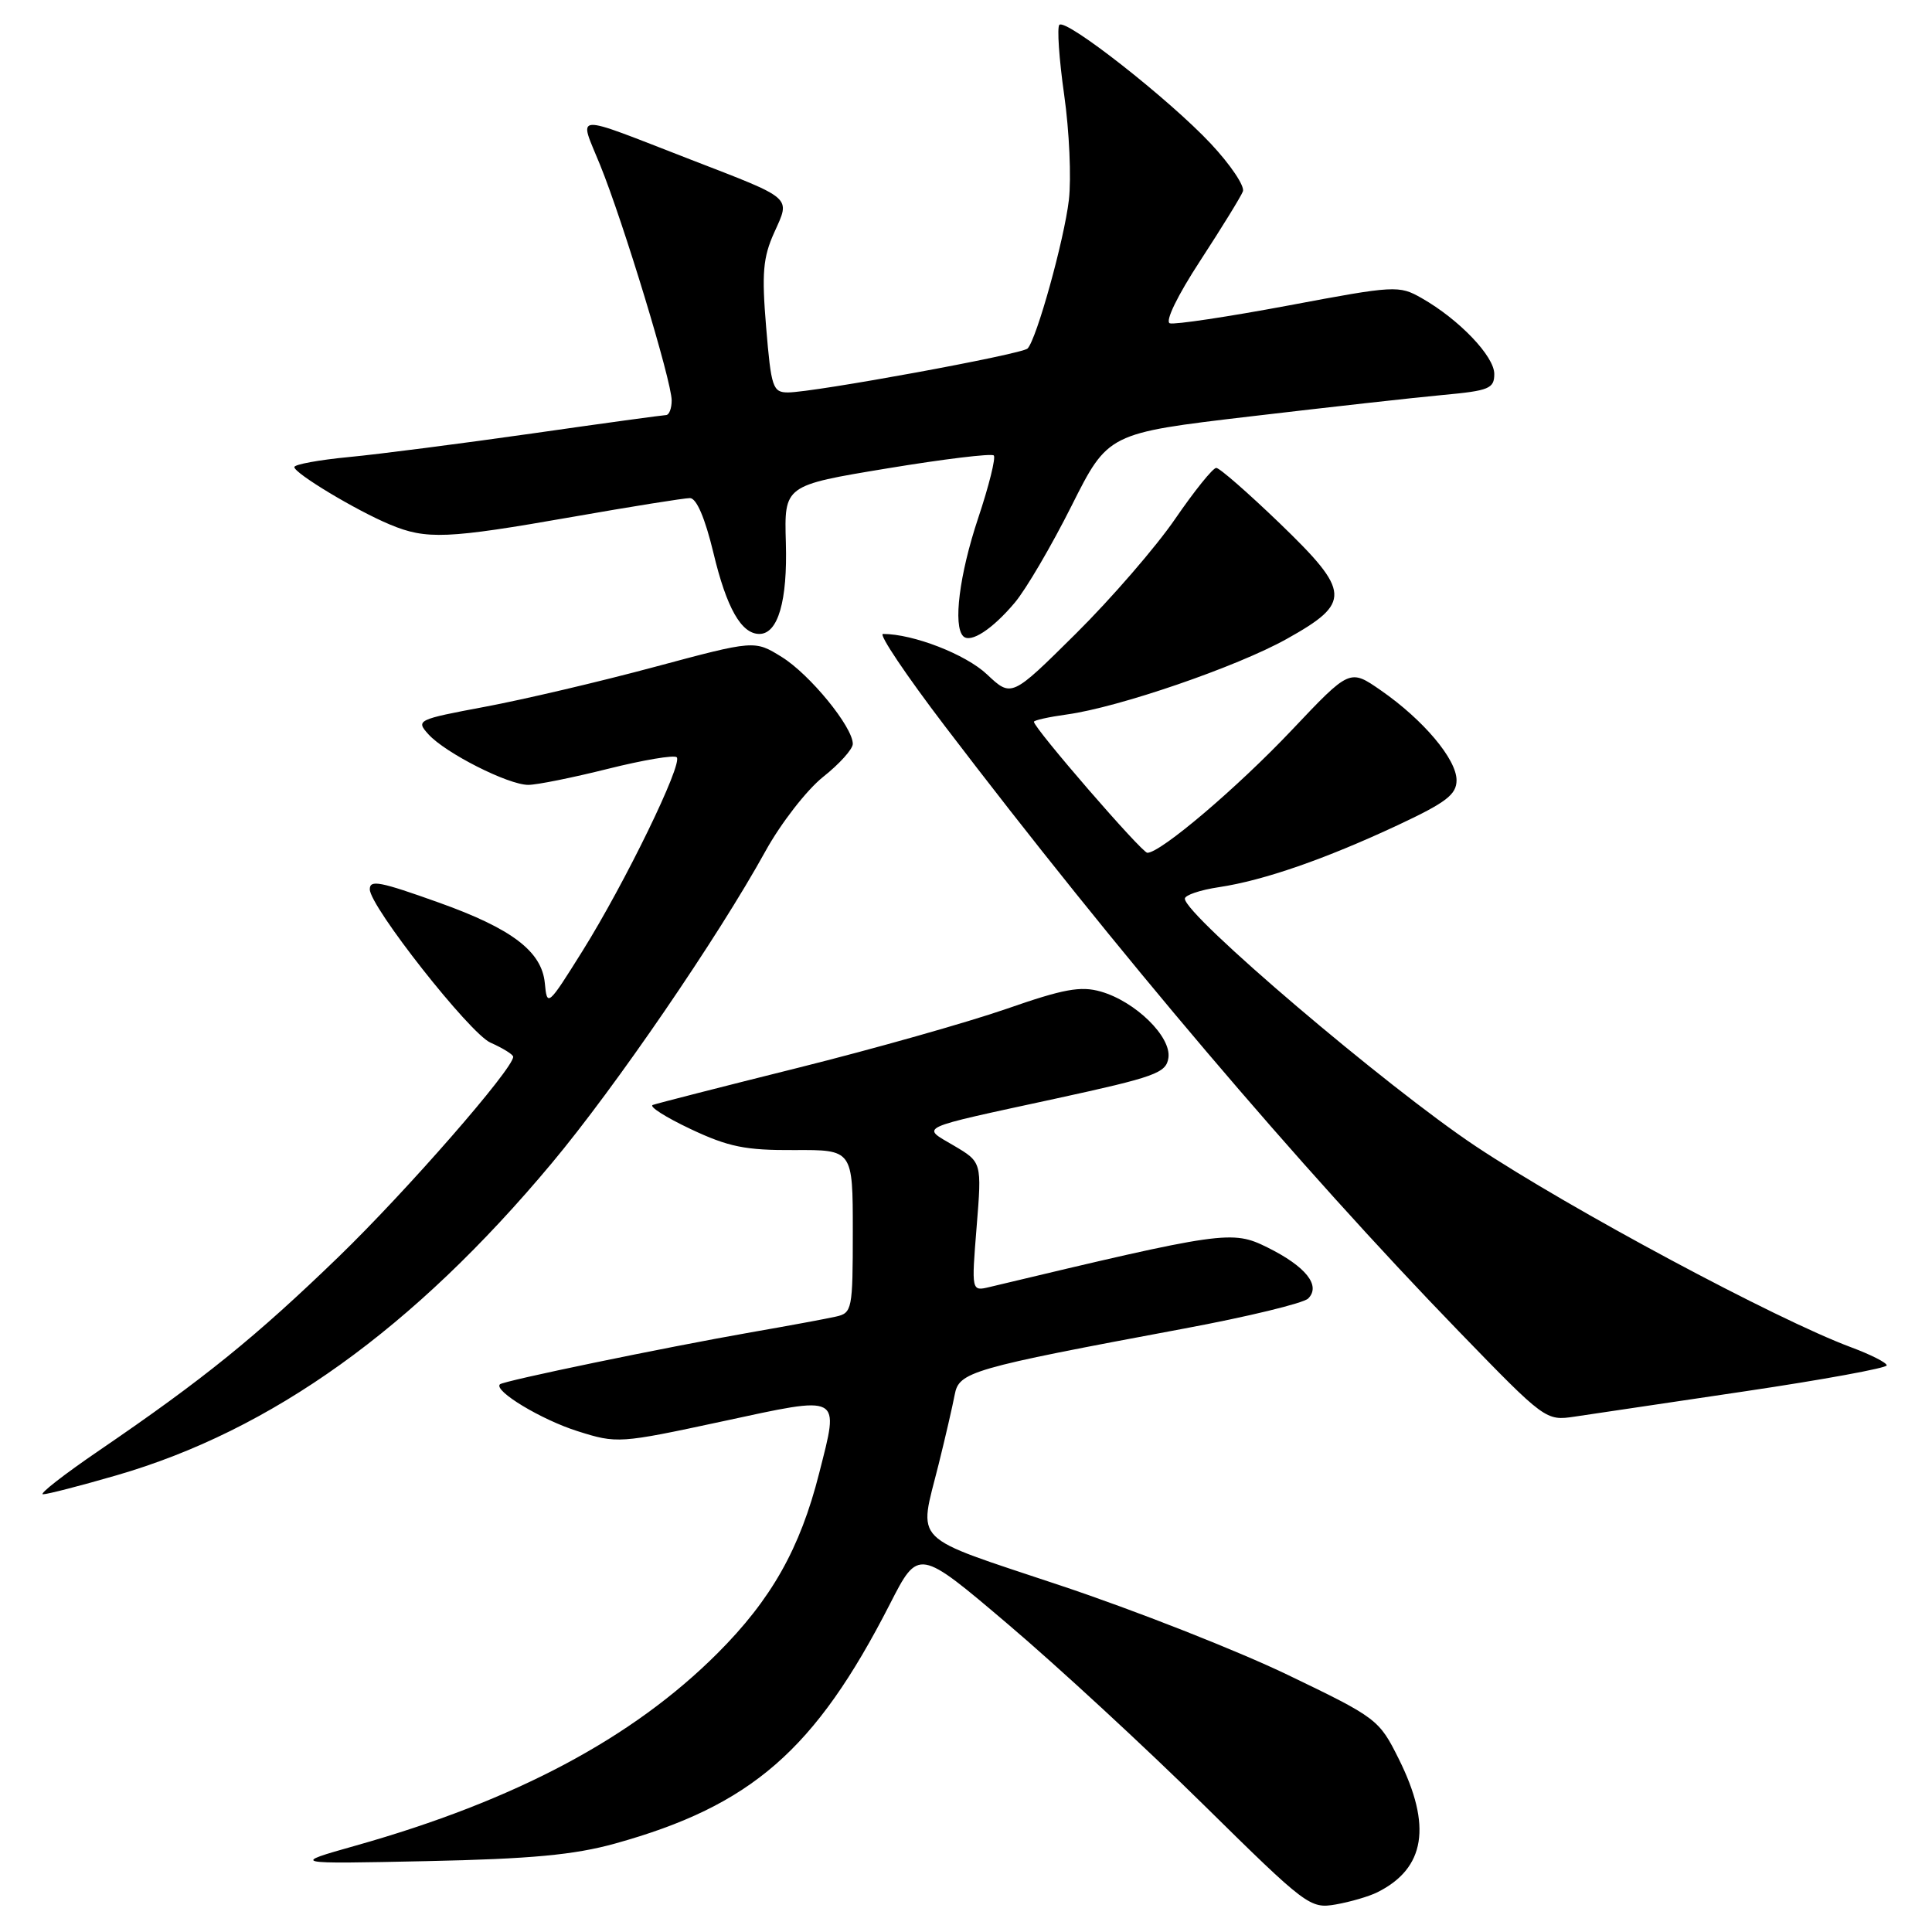 <?xml version="1.0" encoding="UTF-8" standalone="no"?>
<!DOCTYPE svg PUBLIC "-//W3C//DTD SVG 1.1//EN" "http://www.w3.org/Graphics/SVG/1.1/DTD/svg11.dtd" >
<svg xmlns="http://www.w3.org/2000/svg" xmlns:xlink="http://www.w3.org/1999/xlink" version="1.1" viewBox="0 0 256 256">
 <g >
 <path fill="currentColor"
d=" M 182.50 250.74 C 188.86 247.57 189.77 241.94 185.34 233.06 C 182.74 227.84 182.46 227.62 170.59 221.91 C 163.94 218.71 150.40 213.38 140.50 210.08 C 120.37 203.35 121.72 204.70 124.38 194.00 C 125.27 190.43 126.22 186.29 126.50 184.82 C 127.07 181.77 128.55 181.34 156.86 176.05 C 165.30 174.48 172.72 172.68 173.34 172.06 C 175.05 170.35 173.04 167.82 167.94 165.29 C 163.26 162.97 162.15 163.13 131.11 170.54 C 128.72 171.11 128.72 171.11 129.41 162.55 C 130.10 153.99 130.10 153.99 126.39 151.80 C 122.03 149.23 121.18 149.63 139.90 145.57 C 153.09 142.70 154.53 142.18 154.82 140.17 C 155.23 137.38 150.46 132.71 145.87 131.39 C 143.19 130.62 140.93 131.04 133.33 133.69 C 128.22 135.46 115.83 138.97 105.78 141.48 C 95.72 143.99 87.05 146.21 86.50 146.41 C 85.95 146.61 88.20 148.04 91.50 149.60 C 96.52 151.97 98.77 152.43 105.25 152.39 C 113.00 152.35 113.00 152.35 113.00 163.16 C 113.00 173.55 112.91 173.98 110.75 174.46 C 109.51 174.74 104.45 175.68 99.50 176.54 C 88.05 178.55 66.69 182.97 66.24 183.43 C 65.38 184.29 71.74 188.13 76.54 189.64 C 81.75 191.29 82.08 191.27 95.67 188.35 C 111.69 184.90 111.22 184.65 108.54 195.22 C 106.01 205.21 102.21 211.93 95.07 219.07 C 83.82 230.32 68.26 238.59 47.14 244.55 C 38.50 246.99 38.50 246.99 56.50 246.61 C 70.38 246.32 76.10 245.78 81.50 244.28 C 99.57 239.26 108.02 231.89 117.91 212.56 C 121.70 205.14 121.70 205.14 133.60 215.25 C 140.15 220.81 151.80 231.57 159.50 239.16 C 173.13 252.59 173.59 252.94 177.00 252.35 C 178.93 252.01 181.40 251.29 182.50 250.74 Z  M 15.43 195.49 C 36.00 189.53 54.79 176.06 73.11 154.13 C 81.54 144.05 95.11 124.23 101.43 112.78 C 103.47 109.08 106.91 104.66 109.07 102.94 C 111.23 101.23 113.00 99.26 113.00 98.57 C 113.00 96.32 107.30 89.35 103.58 87.05 C 99.98 84.82 99.98 84.82 86.74 88.37 C 79.46 90.33 69.35 92.70 64.27 93.65 C 55.27 95.34 55.08 95.43 56.77 97.30 C 59.01 99.78 67.34 104.00 70.00 104.00 C 71.14 104.00 75.90 103.04 80.57 101.87 C 85.25 100.70 89.34 100.01 89.67 100.34 C 90.51 101.18 82.83 116.97 77.19 126.00 C 72.58 133.37 72.49 133.44 72.19 130.25 C 71.78 126.06 67.82 123.05 58.19 119.61 C 50.30 116.79 49.00 116.54 49.00 117.84 C 49.00 120.11 62.25 136.94 64.98 138.15 C 66.64 138.89 68.00 139.73 68.00 140.03 C 68.00 141.63 53.87 157.82 44.87 166.53 C 33.87 177.17 26.96 182.76 13.16 192.18 C 8.47 195.38 5.11 198.00 5.70 198.00 C 6.29 198.00 10.67 196.87 15.43 195.49 Z  M 231.25 184.35 C 241.56 182.82 250.00 181.27 250.00 180.92 C 250.00 180.56 247.86 179.48 245.25 178.51 C 235.32 174.81 208.08 160.22 195.55 151.89 C 183.70 144.00 157.00 121.27 157.00 119.08 C 157.00 118.61 159.04 117.92 161.54 117.55 C 167.46 116.66 175.63 113.82 185.25 109.32 C 191.63 106.33 193.00 105.28 193.00 103.38 C 193.00 100.60 188.60 95.38 182.96 91.47 C 178.85 88.62 178.85 88.62 171.17 96.74 C 163.96 104.36 153.80 113.00 152.03 113.00 C 151.30 113.00 137.00 96.48 137.00 95.64 C 137.00 95.44 138.97 95.00 141.37 94.67 C 148.23 93.73 163.90 88.35 170.50 84.66 C 179.10 79.86 179.01 78.45 169.57 69.34 C 165.38 65.31 161.60 62.00 161.16 62.00 C 160.71 62.00 158.27 65.04 155.72 68.75 C 153.18 72.46 147.25 79.31 142.56 83.96 C 134.03 92.42 134.03 92.42 130.77 89.35 C 127.96 86.70 121.01 84.00 117.00 84.00 C 116.39 84.00 120.08 89.49 125.20 96.21 C 148.04 126.19 172.06 154.48 193.28 176.39 C 204.73 188.21 204.83 188.28 208.65 187.71 C 210.77 187.40 220.94 185.88 231.25 184.35 Z  M 134.46 79.86 C 135.94 78.11 139.32 72.34 141.98 67.04 C 146.82 57.40 146.82 57.40 165.66 55.18 C 176.02 53.96 187.54 52.67 191.25 52.33 C 197.31 51.77 198.00 51.49 198.00 49.55 C 198.00 47.20 193.33 42.32 188.39 39.51 C 185.38 37.79 184.86 37.82 170.72 40.48 C 162.70 41.98 155.63 43.04 155.01 42.84 C 154.34 42.61 156.03 39.15 159.04 34.54 C 161.88 30.18 164.43 26.05 164.69 25.36 C 164.96 24.67 163.05 21.83 160.45 19.05 C 154.97 13.19 141.25 2.42 140.37 3.29 C 140.05 3.62 140.33 7.80 141.01 12.58 C 141.69 17.36 141.97 23.62 141.63 26.51 C 141.00 31.83 137.36 44.93 136.16 46.18 C 135.43 46.94 107.83 52.00 104.41 52.00 C 102.40 52.00 102.18 51.34 101.52 43.38 C 100.92 36.20 101.10 34.11 102.59 30.81 C 104.74 26.03 105.23 26.45 91.50 21.14 C 75.50 14.94 76.68 14.87 79.51 21.84 C 82.59 29.41 89.00 50.51 89.00 53.06 C 89.00 54.13 88.66 55.00 88.25 55.00 C 87.84 55.01 79.85 56.10 70.50 57.44 C 61.15 58.77 50.24 60.18 46.25 60.56 C 42.26 60.94 39.00 61.54 39.00 61.89 C 39.00 62.71 47.17 67.63 51.68 69.51 C 56.50 71.52 59.22 71.41 75.80 68.50 C 83.64 67.12 90.67 66.00 91.42 66.00 C 92.29 66.00 93.42 68.64 94.53 73.25 C 96.28 80.58 98.23 84.00 100.62 84.00 C 103.09 84.00 104.36 79.63 104.13 71.91 C 103.91 64.32 103.91 64.32 117.53 62.07 C 125.02 60.83 131.39 60.06 131.68 60.35 C 131.97 60.64 131.04 64.39 129.60 68.69 C 127.12 76.13 126.27 82.93 127.63 84.30 C 128.60 85.27 131.50 83.38 134.46 79.86 Z "/>
</g>
</svg>
